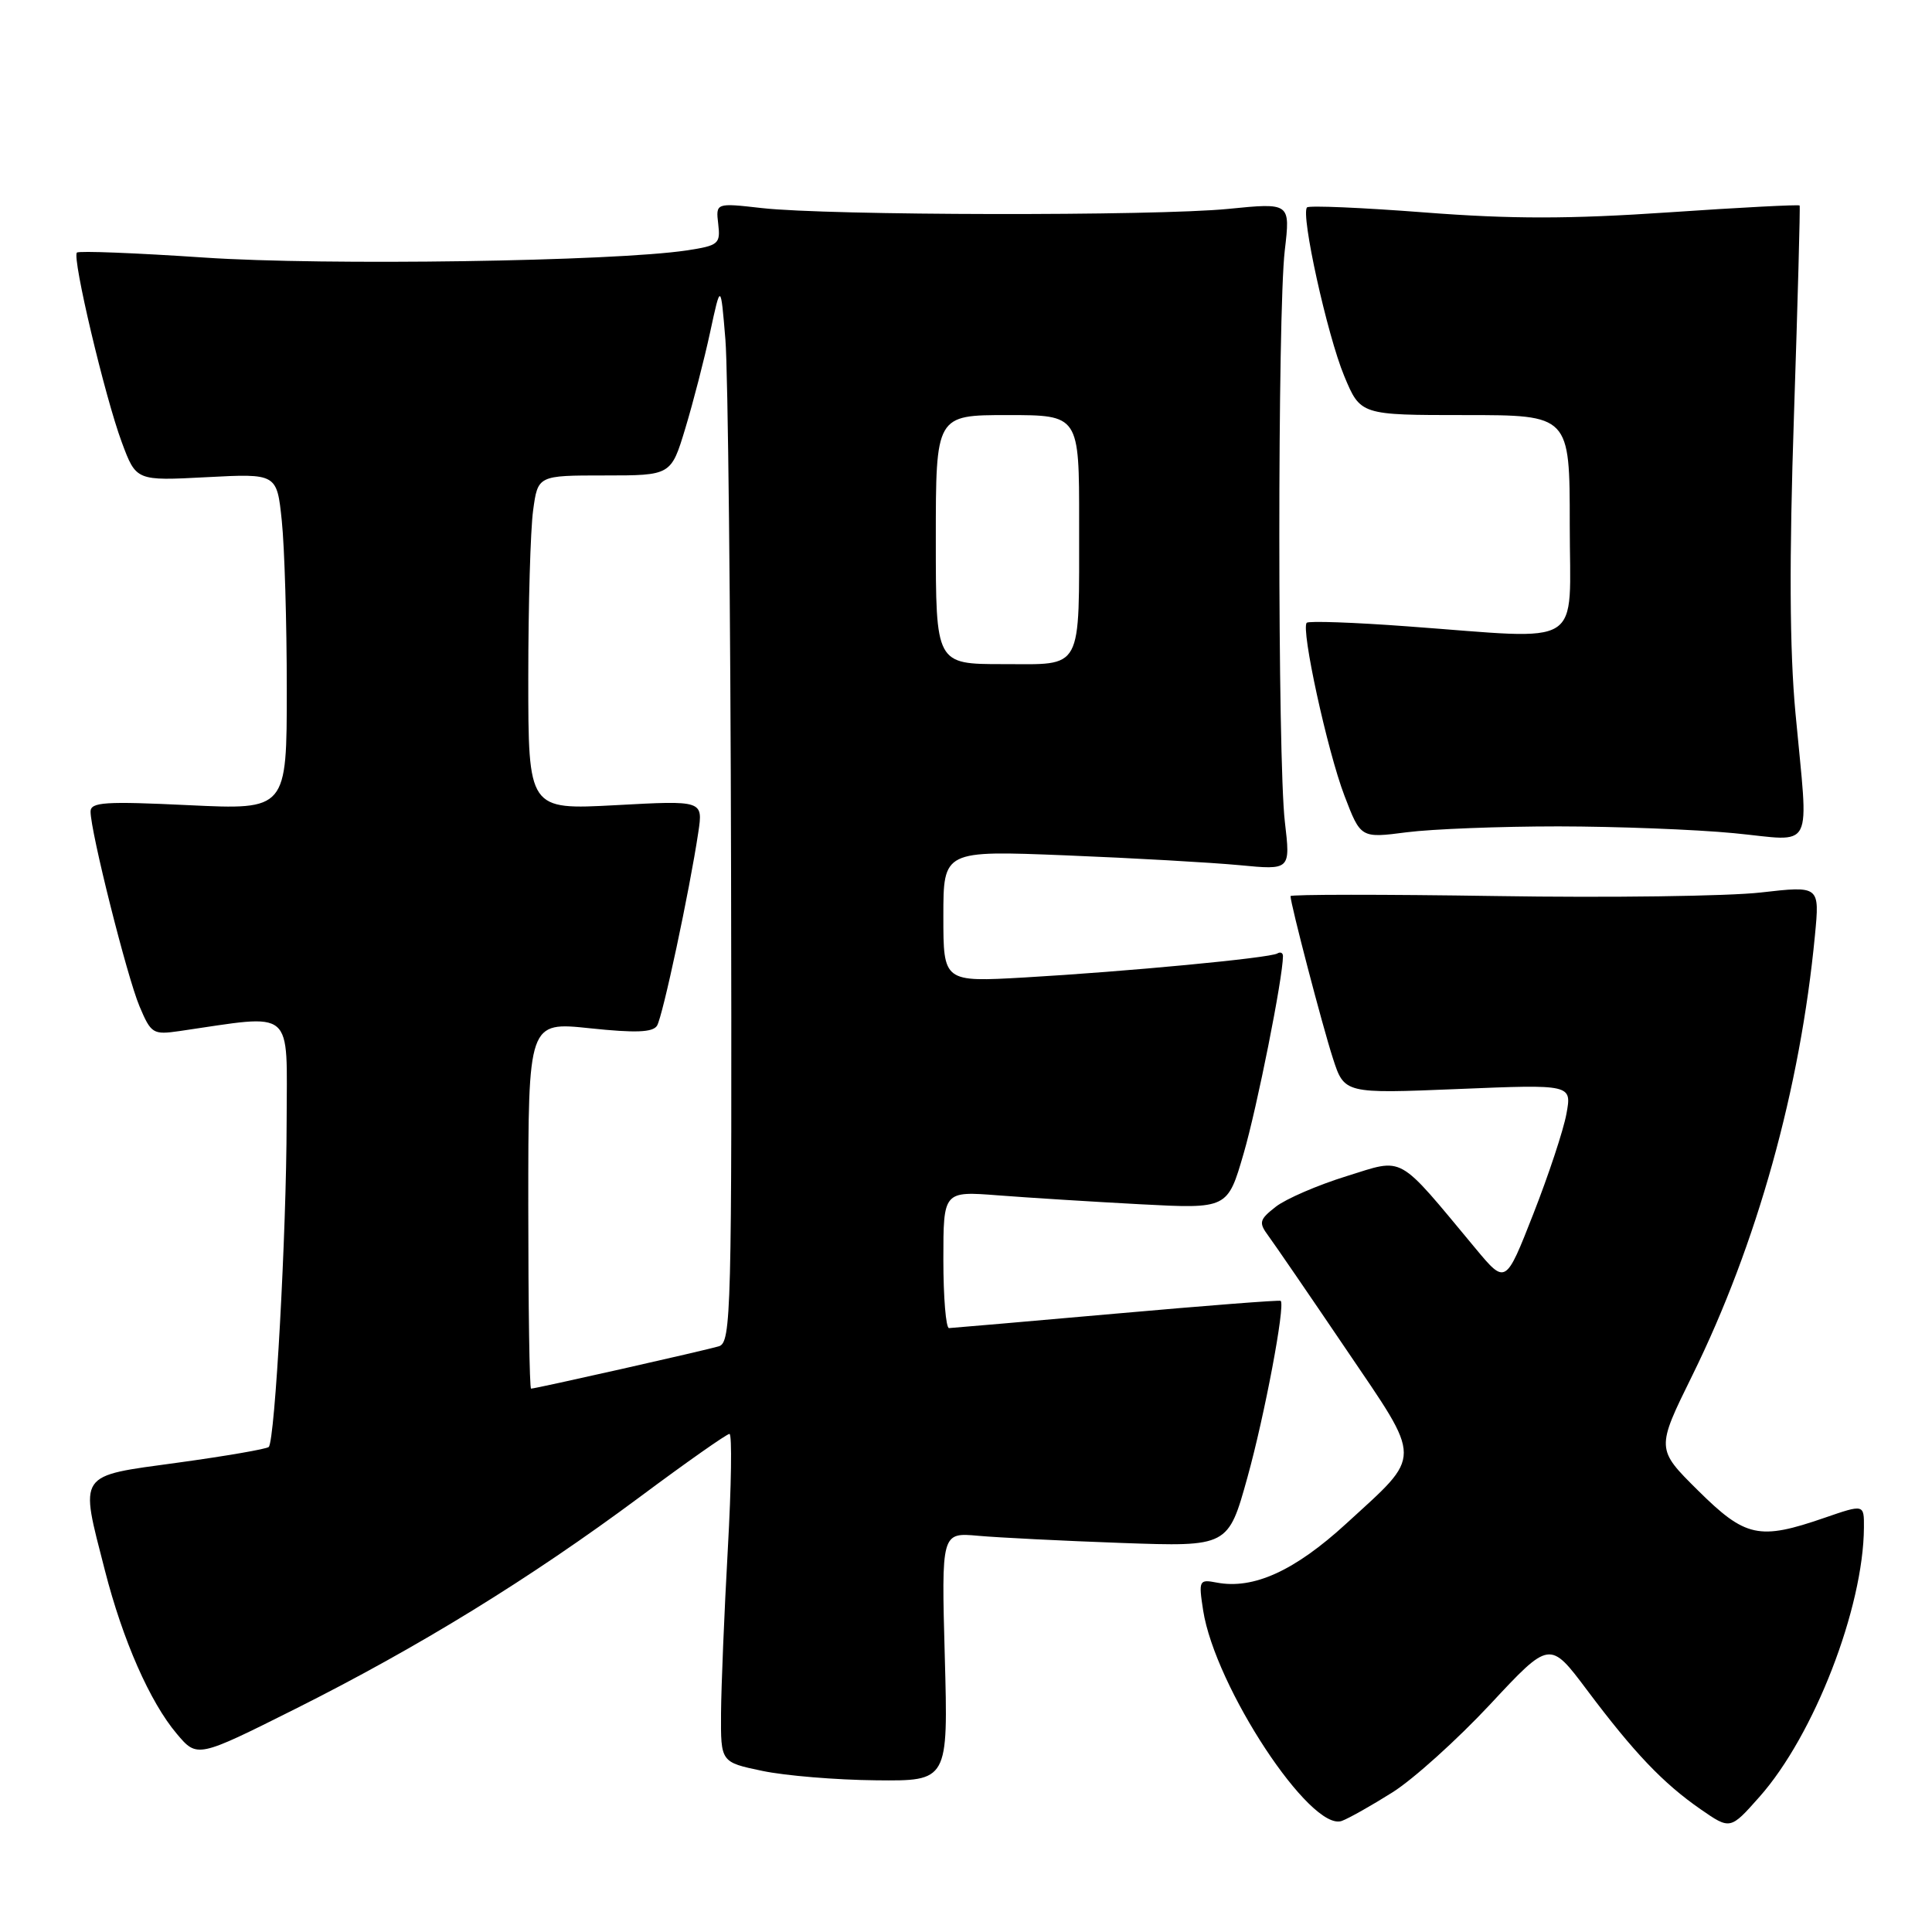 <?xml version="1.0" encoding="UTF-8" standalone="no"?>
<!DOCTYPE svg PUBLIC "-//W3C//DTD SVG 1.1//EN" "http://www.w3.org/Graphics/SVG/1.1/DTD/svg11.dtd" >
<svg xmlns="http://www.w3.org/2000/svg" xmlns:xlink="http://www.w3.org/1999/xlink" version="1.1" viewBox="0 0 256 256">
 <g >
 <path fill="currentColor"
d=" M 184.52 237.49 C 187.28 235.75 193.10 230.50 197.45 225.84 C 205.35 217.36 205.35 217.36 210.28 223.93 C 216.52 232.25 220.37 236.29 225.33 239.73 C 229.27 242.46 229.27 242.46 233.15 238.08 C 240.37 229.94 246.92 213.05 246.98 202.40 C 247.00 199.31 247.00 199.31 241.75 201.12 C 233.09 204.11 231.29 203.73 225.00 197.50 C 219.44 191.99 219.44 191.99 224.24 182.25 C 232.82 164.82 238.55 144.24 240.49 123.93 C 241.12 117.37 241.12 117.37 233.31 118.26 C 229.01 118.75 213.24 118.97 198.25 118.73 C 183.26 118.50 171.00 118.51 171.00 118.74 C 171.00 119.76 175.22 135.92 176.61 140.21 C 178.13 144.92 178.13 144.92 193.21 144.30 C 208.28 143.68 208.28 143.68 207.56 147.59 C 207.17 149.74 205.19 155.71 203.17 160.86 C 199.50 170.22 199.50 170.22 195.50 165.41 C 184.99 152.78 186.18 153.44 178.42 155.85 C 174.61 157.03 170.40 158.85 169.06 159.89 C 166.86 161.61 166.76 161.99 168.06 163.75 C 168.85 164.82 173.48 171.57 178.34 178.75 C 188.56 193.84 188.56 192.56 178.38 201.89 C 171.55 208.15 166.09 210.63 161.22 209.70 C 158.88 209.25 158.81 209.40 159.42 213.37 C 161.00 223.52 173.68 242.78 177.80 241.28 C 178.73 240.94 181.76 239.23 184.52 237.49 Z  M 125.19 219.53 C 124.74 203.06 124.74 203.06 129.62 203.50 C 132.30 203.74 140.85 204.17 148.62 204.45 C 162.74 204.95 162.74 204.95 165.30 195.73 C 167.57 187.56 170.32 172.98 169.70 172.37 C 169.58 172.24 159.81 173.00 147.99 174.05 C 136.17 175.10 126.16 175.96 125.75 175.98 C 125.34 175.99 125.00 171.91 125.00 166.91 C 125.00 157.83 125.00 157.83 132.25 158.39 C 136.24 158.70 144.71 159.23 151.08 159.57 C 162.66 160.18 162.66 160.18 164.79 152.84 C 166.57 146.73 169.99 129.57 170.00 126.69 C 170.00 126.25 169.66 126.09 169.25 126.34 C 168.26 126.94 149.28 128.74 135.75 129.52 C 125.00 130.13 125.00 130.13 125.00 121.41 C 125.00 112.69 125.00 112.69 141.25 113.34 C 150.19 113.70 160.54 114.29 164.25 114.64 C 171.00 115.29 171.00 115.29 170.25 108.89 C 169.28 100.63 169.27 41.43 170.24 33.18 C 170.98 26.86 170.98 26.86 162.74 27.68 C 153.04 28.64 109.74 28.57 100.94 27.57 C 94.84 26.88 94.84 26.88 95.17 29.69 C 95.48 32.32 95.21 32.54 91.00 33.18 C 81.29 34.64 43.11 35.21 27.08 34.13 C 18.04 33.52 10.44 33.22 10.19 33.47 C 9.53 34.13 13.90 52.59 16.14 58.61 C 18.04 63.72 18.04 63.72 27.36 63.23 C 36.69 62.74 36.69 62.74 37.34 69.02 C 37.70 72.47 38.00 82.50 38.00 91.30 C 38.00 107.31 38.00 107.31 25.00 106.69 C 13.93 106.16 12.00 106.28 12.00 107.54 C 12.00 110.20 16.83 129.41 18.48 133.33 C 20.02 136.98 20.27 137.13 23.80 136.62 C 39.22 134.38 38.00 133.35 37.98 148.66 C 37.96 163.34 36.44 190.89 35.61 191.73 C 35.34 192.00 29.91 192.94 23.56 193.81 C 10.12 195.65 10.55 195.02 13.90 208.09 C 16.27 217.35 19.87 225.53 23.41 229.72 C 26.13 232.95 26.13 232.95 39.19 226.41 C 55.48 218.24 70.21 209.18 84.76 198.37 C 90.95 193.76 96.30 190.00 96.66 190.00 C 97.01 190.00 96.91 196.86 96.44 205.25 C 95.97 213.64 95.57 223.43 95.54 227.00 C 95.50 233.50 95.50 233.50 101.00 234.65 C 104.03 235.29 110.81 235.85 116.07 235.90 C 125.64 236.00 125.64 236.00 125.19 219.53 Z  M 206.50 109.50 C 214.20 109.51 224.66 109.91 229.75 110.40 C 240.59 111.44 239.65 113.27 237.91 94.50 C 237.13 86.14 237.07 74.15 237.71 55.00 C 238.21 39.88 238.55 27.38 238.46 27.23 C 238.37 27.09 230.55 27.49 221.09 28.14 C 207.95 29.03 200.30 29.04 188.78 28.15 C 180.48 27.51 173.46 27.21 173.19 27.48 C 172.32 28.35 175.86 44.39 178.11 49.81 C 180.27 55.00 180.27 55.00 194.13 55.00 C 208.00 55.00 208.00 55.00 208.00 69.50 C 208.00 86.19 210.31 84.73 186.56 83.00 C 179.44 82.47 173.41 82.26 173.15 82.52 C 172.35 83.32 175.88 99.50 178.14 105.42 C 180.30 111.07 180.30 111.07 186.40 110.28 C 189.76 109.85 198.80 109.50 206.50 109.50 Z  M 70.00 159.69 C 70.00 135.39 70.00 135.39 78.16 136.25 C 84.23 136.89 86.50 136.80 87.06 135.91 C 87.81 134.69 91.37 118.03 92.53 110.28 C 93.16 106.06 93.16 106.06 81.58 106.69 C 70.00 107.31 70.00 107.31 70.00 89.79 C 70.00 80.16 70.29 70.19 70.64 67.64 C 71.27 63.00 71.27 63.00 80.10 63.00 C 88.92 63.00 88.92 63.00 90.81 56.75 C 91.85 53.31 93.33 47.58 94.10 44.00 C 95.50 37.50 95.50 37.50 96.12 45.00 C 96.46 49.12 96.80 80.71 96.87 115.18 C 96.99 174.08 96.89 177.90 95.25 178.39 C 93.39 178.95 70.98 184.00 70.37 184.00 C 70.16 184.00 70.00 173.06 70.00 159.69 Z  M 124.00 71.50 C 124.00 55.00 124.00 55.00 133.50 55.00 C 143.00 55.00 143.00 55.00 142.99 69.25 C 142.97 89.21 143.62 88.00 132.88 88.00 C 124.00 88.00 124.00 88.00 124.00 71.50 Z "/>
</g>
</svg>